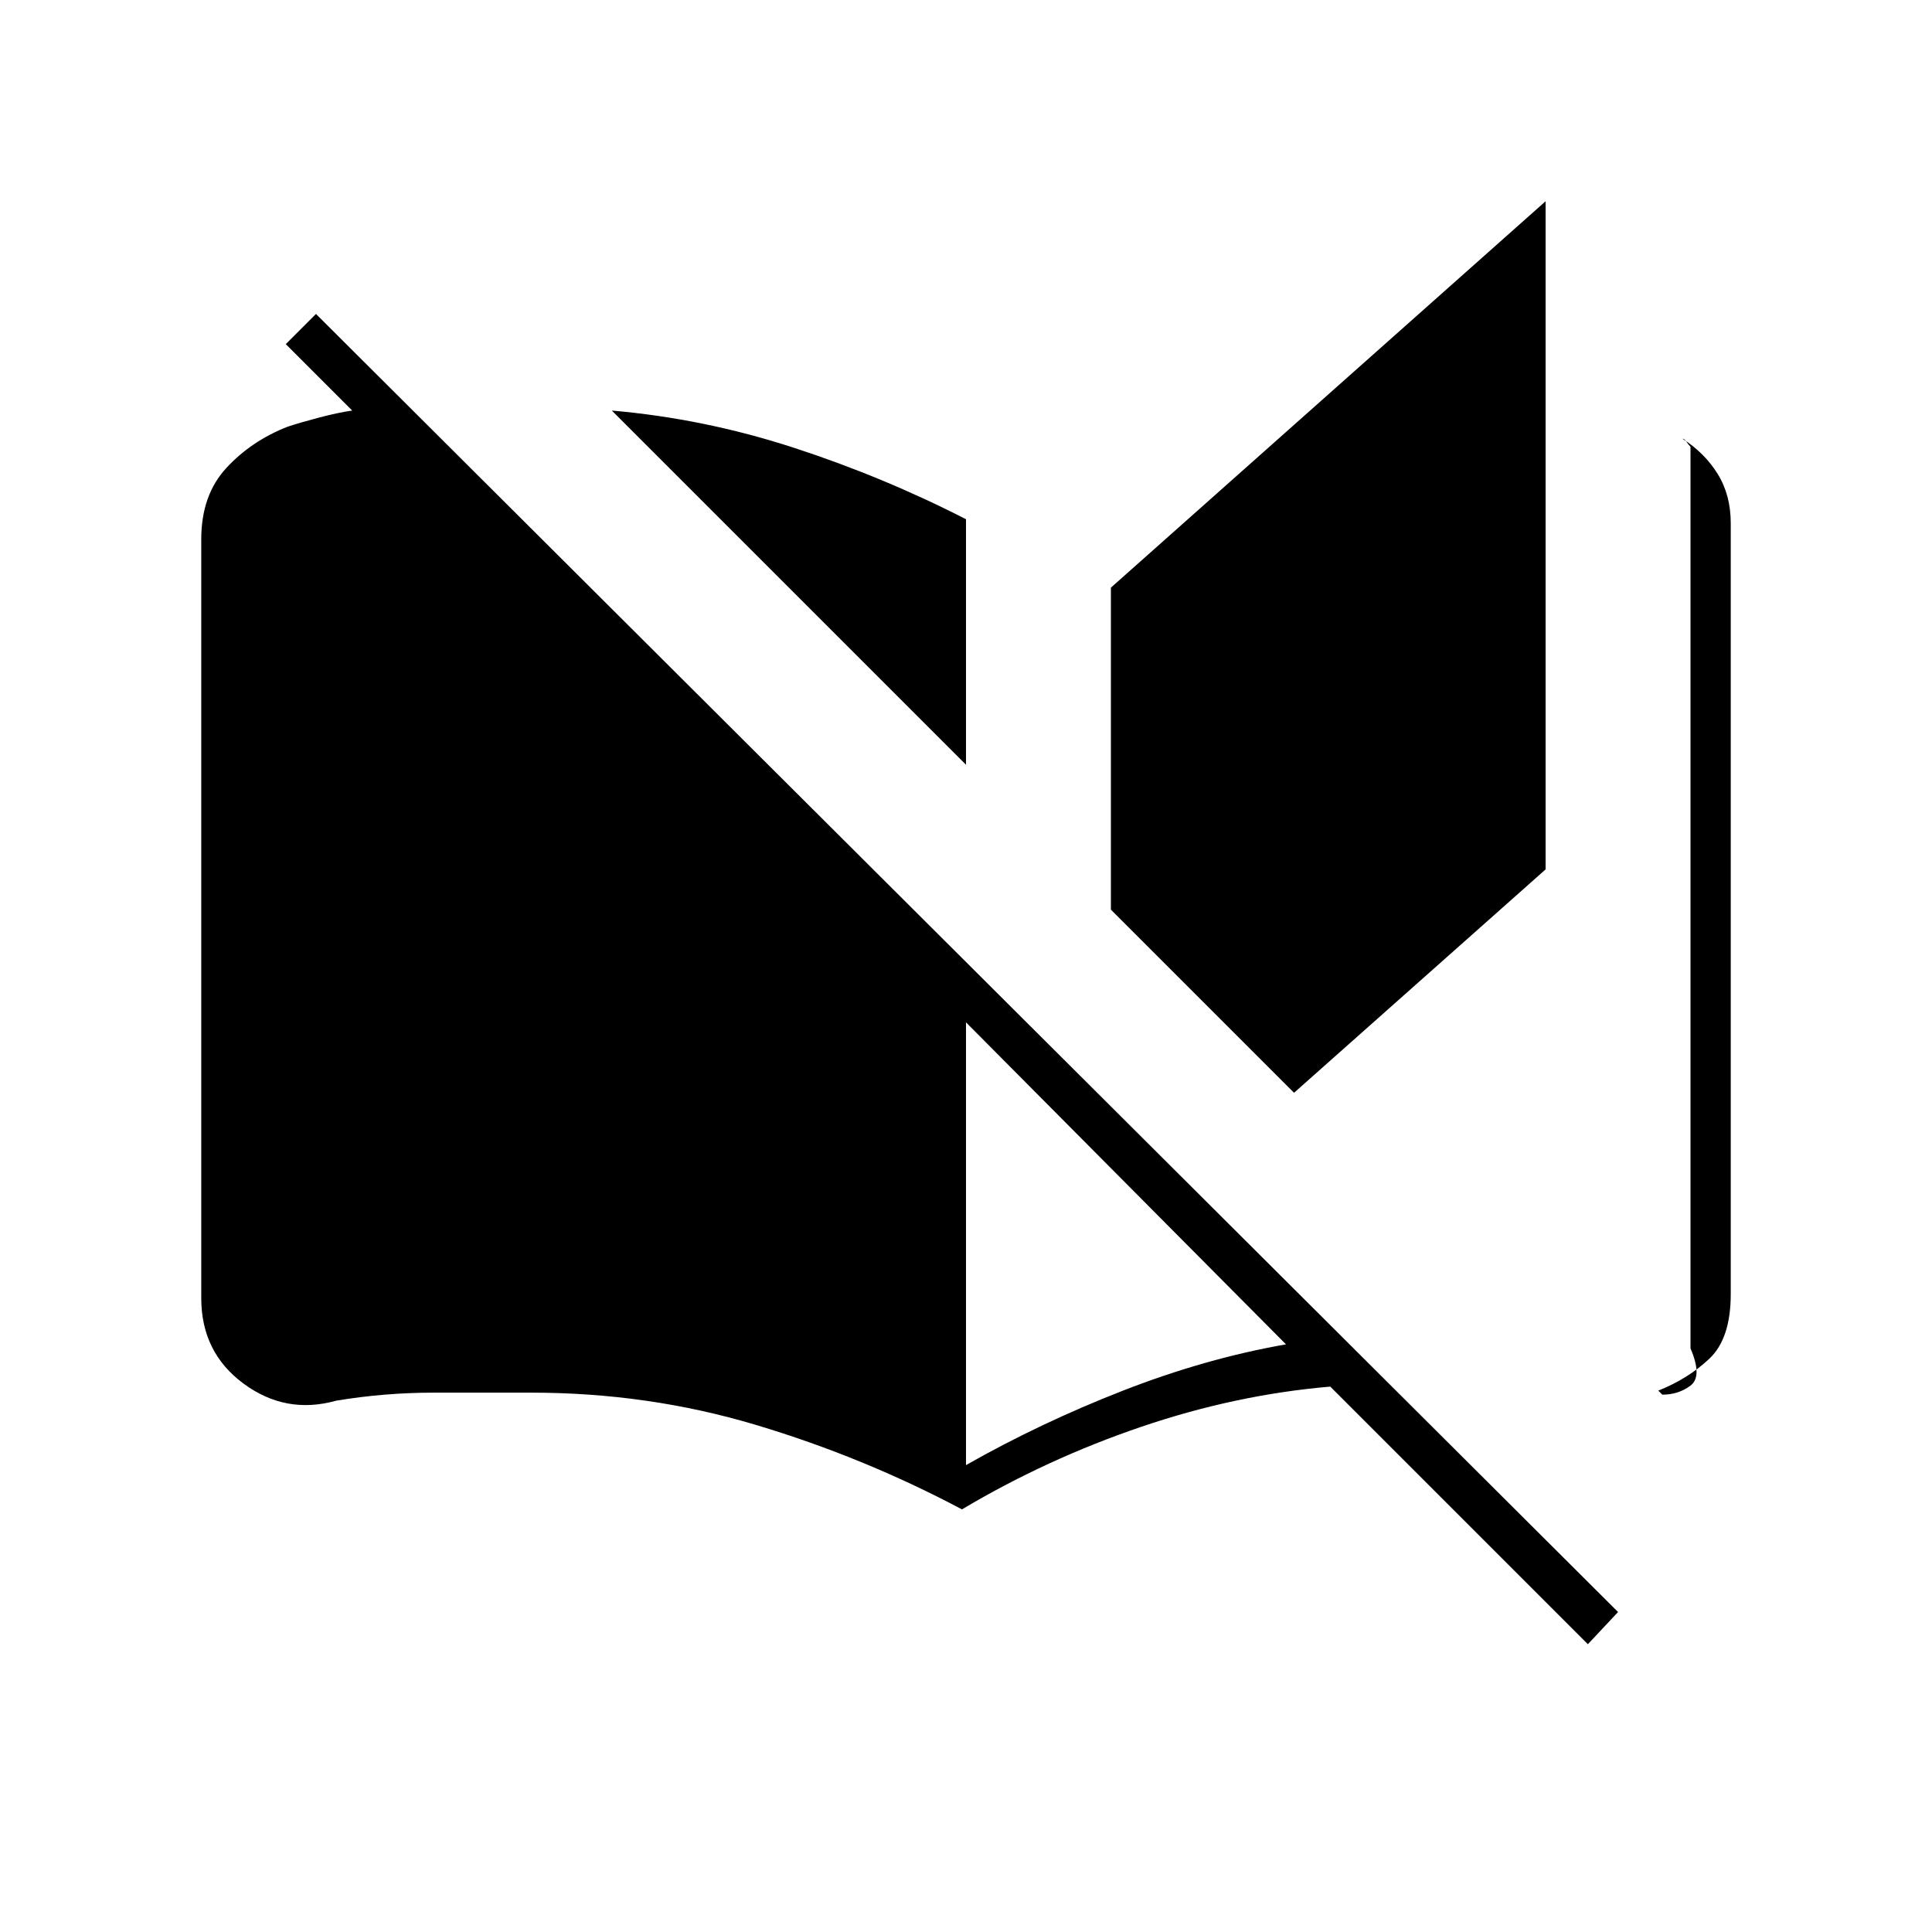 <svg xmlns="http://www.w3.org/2000/svg" height="20" viewBox="0 -960 960 960" width="20"><path d="M478-210q-49-26-102.5-42T264-268h-48.5q-24.5 0-48.5 4-25 7-46-8.5T100-315v-377q0-22 12.5-35.5T143-748q6-2 15.5-4.5T175-756l-33-33 15-15 647 645-15 16-128-128q-47 4-94 20t-89 41Zm2-370L304-756q46 4 90.5 18.5T480-702v122Zm0 348q37-21 78-37t81-23L480-452v220Zm163-185-91-91v-160l216-192v332L643-417Zm181 148 2 2q8 0 14-4.5t0-18.5v-448q-1-1-2-2.5t-2-1.5q11 7 17.5 17.5T860-700v383q0 22-10.5 32T824-269Z"/></svg>
